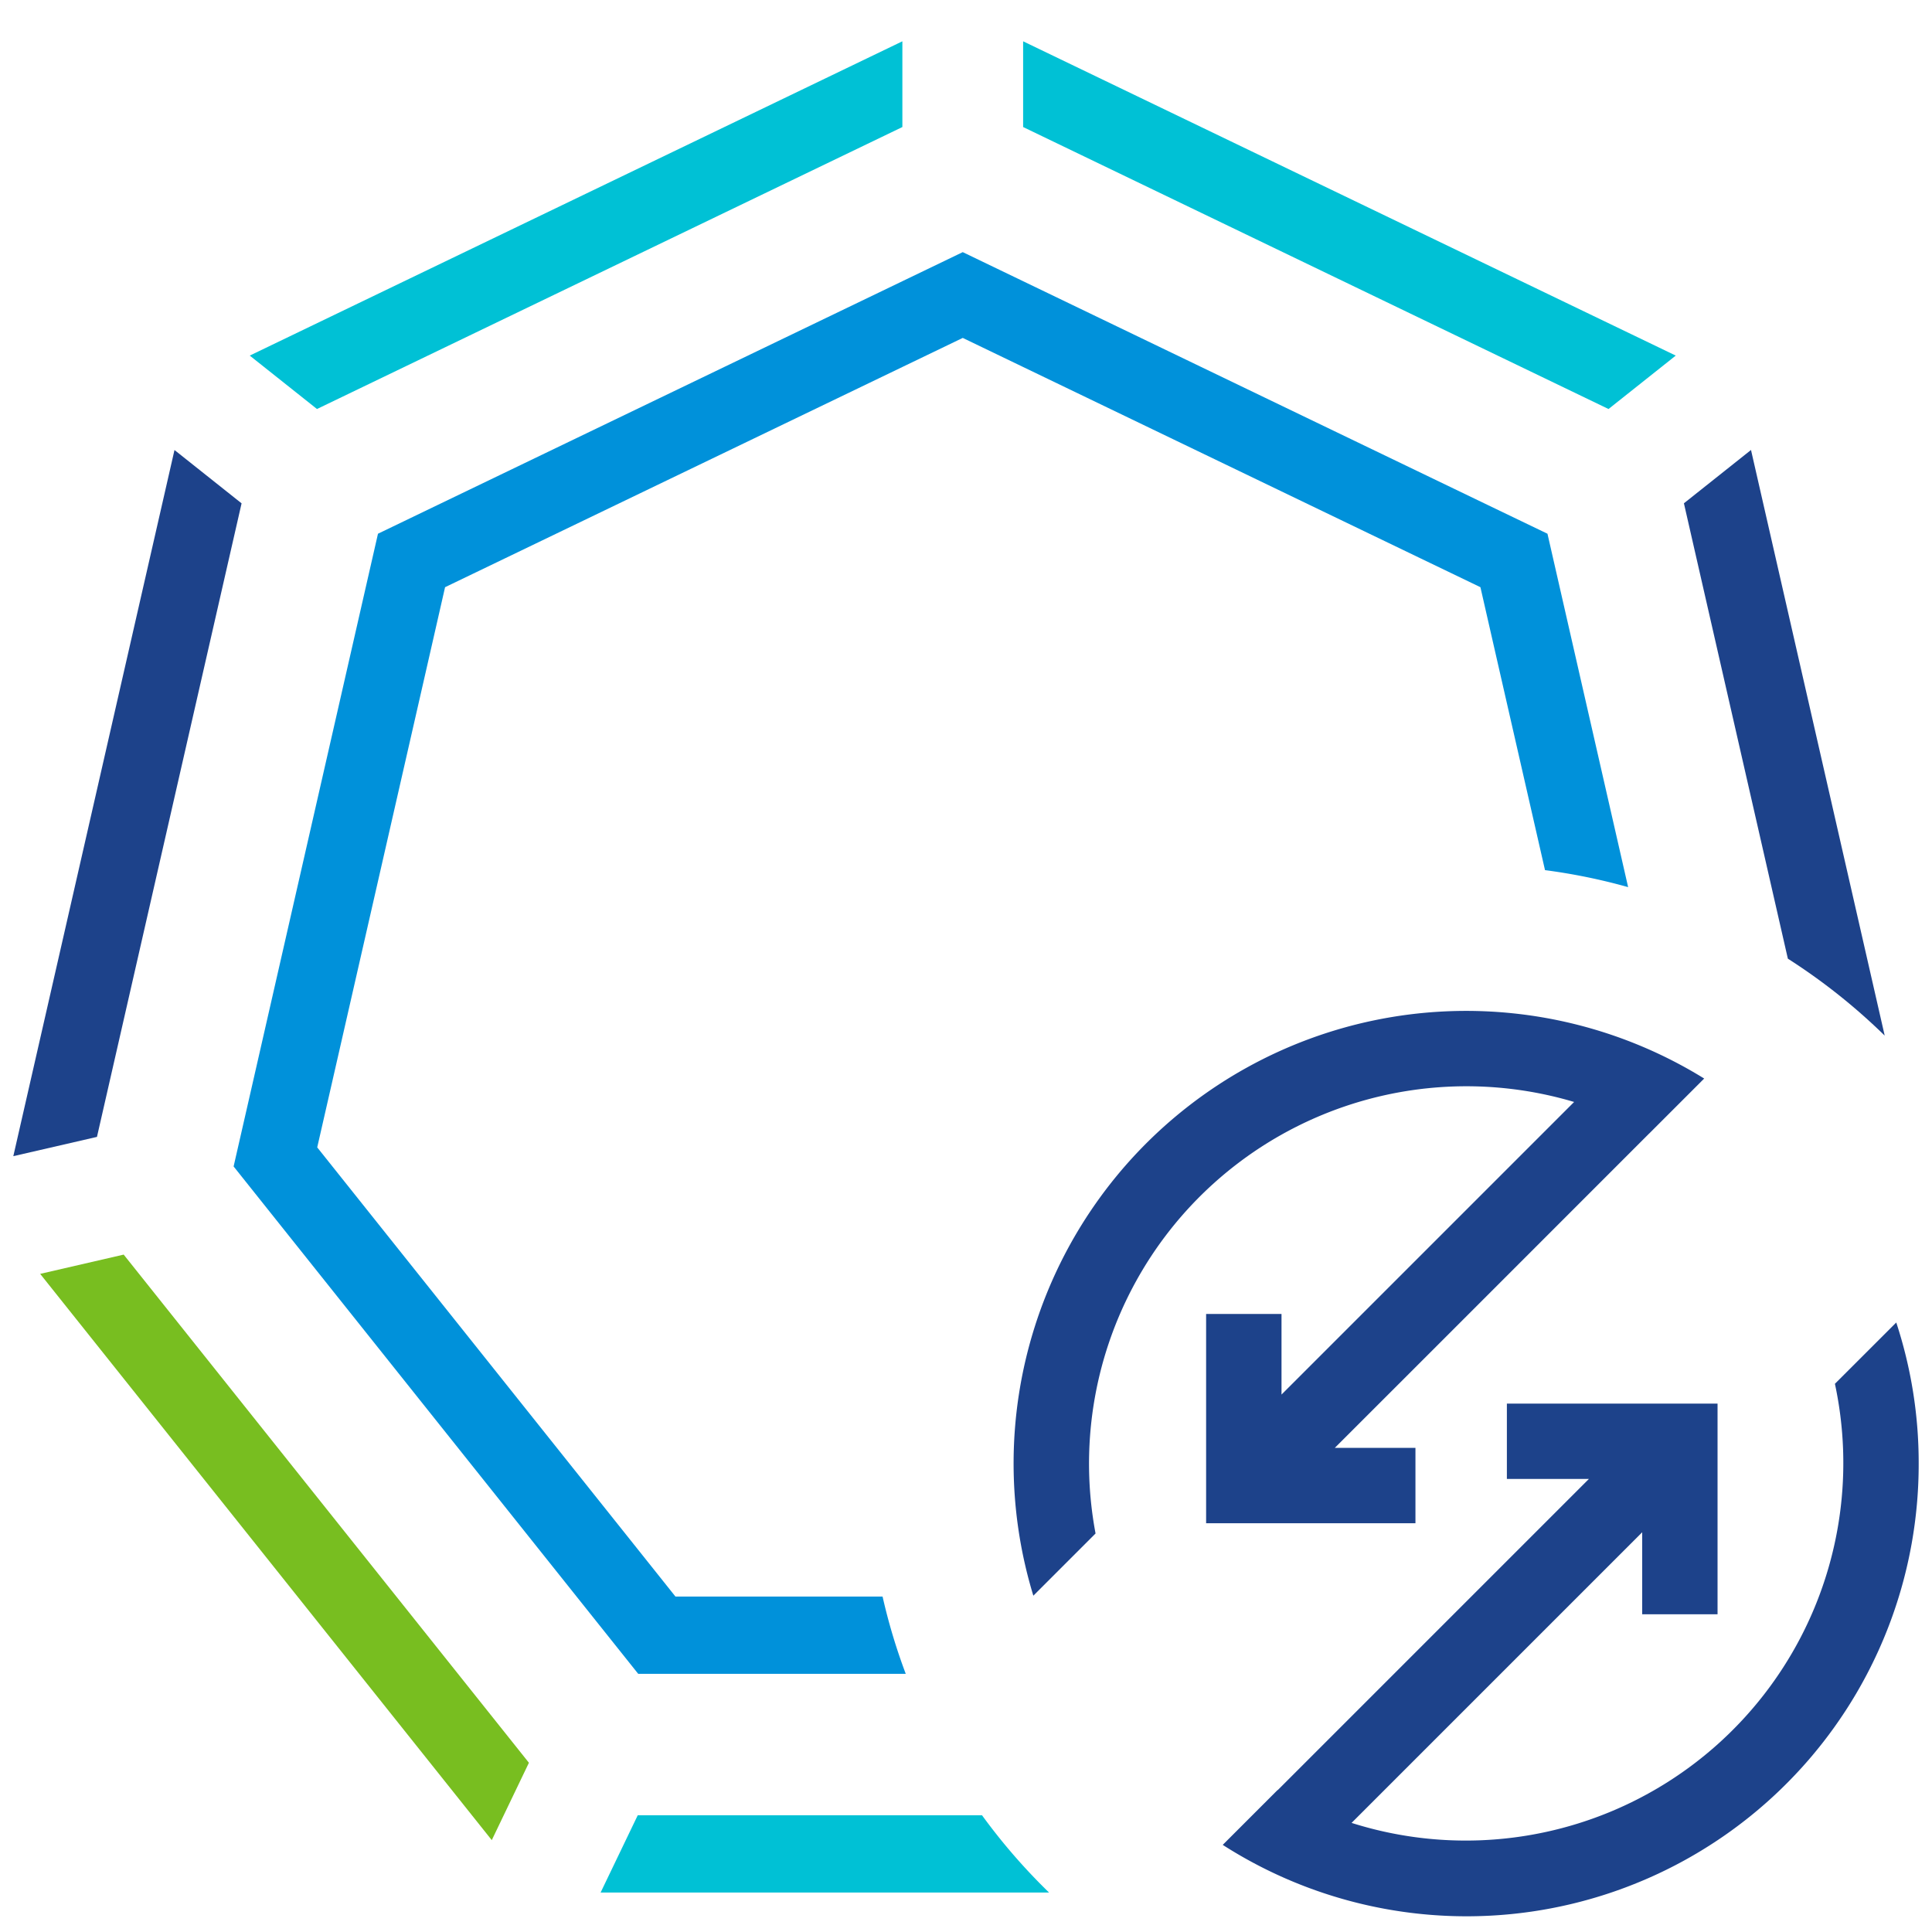 <svg xmlns="http://www.w3.org/2000/svg" viewBox="0 0 400 400"><polygon points="186.827 8.552 186.827 26.302 65.627 84.682 51.707 73.622 186.827 8.552" fill="#00c1d5"/><polygon points="346.947 73.622 333.027 84.682 211.827 26.302 211.827 8.552 346.947 73.622" fill="#00c1d5"/><path d="M390.207,214.412a124.533,124.533,0,0,0-20.05-15.93l-21.52-94.28,13.89-11.04Z" fill="#1d428a"/><polygon points="50.017 104.212 20.077 235.382 2.757 239.372 36.127 93.172 50.017 104.212" fill="#1d428a"/><polygon points="109.507 364.962 101.817 380.982 8.317 263.742 25.607 259.752 109.507 364.962" fill="#78be20"/><path d="M203.317,375.832a123.759,123.759,0,0,0,13.88,16h-92.85l7.69-16Z" fill="#00c1d5"/><path d="M337.087,183.672a122.04,122.04,0,0,0-17.21-3.52l-10.26-44.94-3.11-13.64-12.4-5.97-82.28-39.62-12.5-6.02-12.5,6.02-82.28,39.62-12.4,5.97-3.11,13.64-20.3,88.95-3.06,13.39,8.74,10.96,56.82,71.24,8.61,10.8h42.88a121.528,121.528,0,0,0,4.8,16h-55.39l-8.6-10.78-66.41-83.28-8.76-10.99,3.05-13.35,23.72-103.98,3.12-13.67,12.37-5.96,96.2-46.32,12.5-6.02,12.5,6.02,96.19,46.33,12.37,5.95,3.12,13.67Z" fill="#0091da"/><path d="M352.833,223.3l-11.39,11.39h-.01l-42.34,42.35-22.74,22.73h16.7v15.6h-43.34v-43.33h15.61v16.69l60.58-60.58a78.129,78.129,0,0,0-99.08,89.34l-12.88,12.88A93.7,93.7,0,0,1,352.833,223.3Z" fill="#1d428a"/><path d="M397.243,302.982a93.6,93.6,0,0,1-144.09,78.98l11.36-11.36c.01.01.02.01.03.02l64.42-64.42h-16.98V290.6H355.6v43.62H340v-16.98l-60.17,60.17A78.169,78.169,0,0,0,379.9,286.5l12.7-12.69A93.075,93.075,0,0,1,397.243,302.982Z" fill="#1d428a"/></svg>